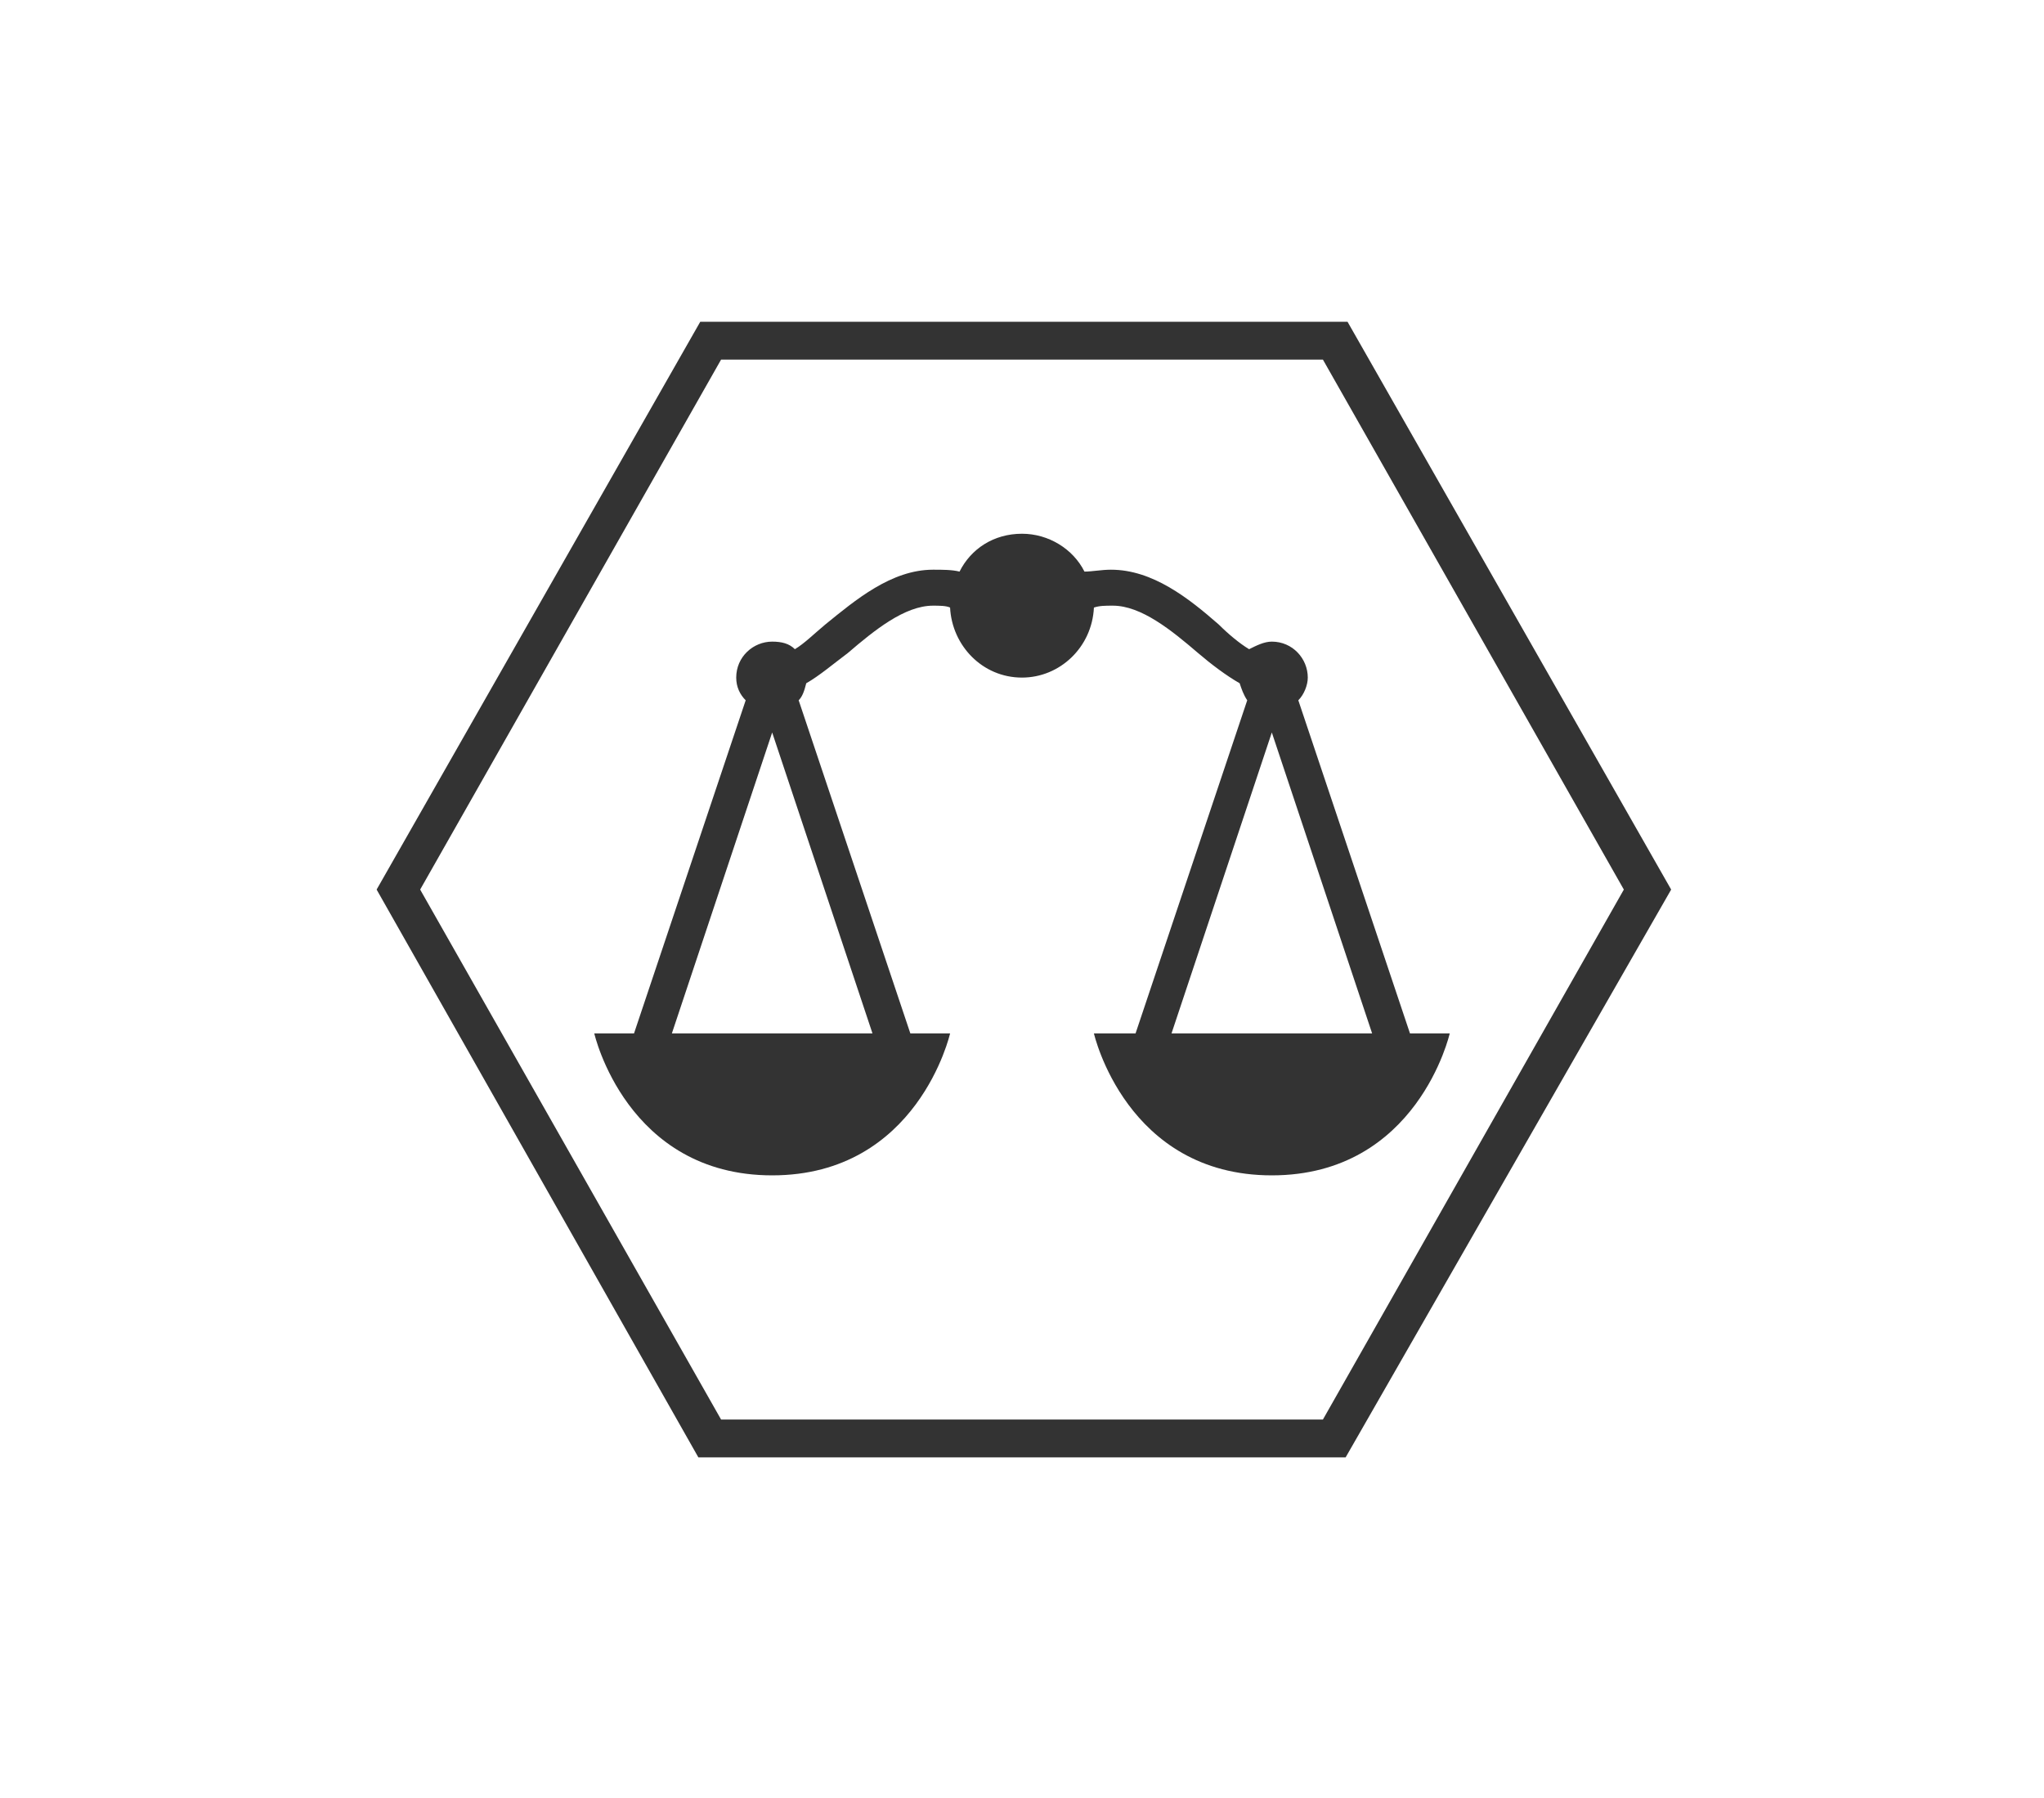 <?xml version="1.0" encoding="utf-8"?>
<!-- Generator: Adobe Illustrator 18.1.1, SVG Export Plug-In . SVG Version: 6.00 Build 0)  -->
<!DOCTYPE svg PUBLIC "-//W3C//DTD SVG 1.1//EN" "http://www.w3.org/Graphics/SVG/1.1/DTD/svg11.dtd">
<svg version="1.1" id="Text_Layout" xmlns="http://www.w3.org/2000/svg" xmlns:xlink="http://www.w3.org/1999/xlink" x="0px"
	 y="0px" viewBox="0 0 108 95" enable-background="new 0 0 108 95" xml:space="preserve">
<g>
	<g>
		<path fill="#333333" d="M71.1,77H36.9L19.9,47l17.1-30h34.2l17.1,30L71.1,77z M38.1,75h31.8l15.9-28L69.9,19H38.1L22.2,47L38.1,75
			z"/>
	</g>
	<g>
		<g>
			<path fill="#333333" d="M74.5,54.6L68.6,37c0.3-0.3,0.5-0.8,0.5-1.2c0-1-0.8-1.9-1.9-1.9c-0.4,0-0.8,0.2-1.2,0.4
				c-0.5-0.3-1.1-0.8-1.6-1.3c-1.6-1.4-3.5-2.9-5.7-2.9c-0.5,0-1,0.1-1.4,0.1c-0.6-1.2-1.9-2-3.3-2c-1.5,0-2.7,0.8-3.3,2
				c-0.4-0.1-0.9-0.1-1.4-0.1c-2.2,0-4.1,1.6-5.7,2.9C43,33.5,42.5,34,42,34.3c-0.3-0.3-0.7-0.4-1.2-0.4c-1,0-1.9,0.8-1.9,1.9
				c0,0.5,0.2,0.9,0.5,1.2l-5.9,17.6h-2.1c0,0,1.7,7.5,9.4,7.5c7.7,0,9.4-7.5,9.4-7.5h-2.1L42.2,37c0.2-0.2,0.3-0.5,0.4-0.9
				c0.7-0.4,1.4-1,2.2-1.6c1.4-1.2,3-2.5,4.5-2.5c0.3,0,0.7,0,0.9,0.1c0.1,2,1.7,3.7,3.8,3.7c2,0,3.7-1.6,3.8-3.7
				c0.3-0.1,0.6-0.1,1-0.1c1.5,0,3.1,1.3,4.5,2.5c0.7,0.6,1.5,1.2,2.2,1.6c0.1,0.3,0.2,0.6,0.4,0.9l-5.9,17.6h-2.2
				c0,0,1.7,7.5,9.4,7.5c7.7,0,9.4-7.5,9.4-7.5H74.5z M35.5,54.6l5.3-15.9l5.3,15.9H35.5z M61.9,54.6l5.3-15.9l5.3,15.9H61.9z
				 M61.9,54.6"/>
		</g>
	</g>
</g>
</svg>
